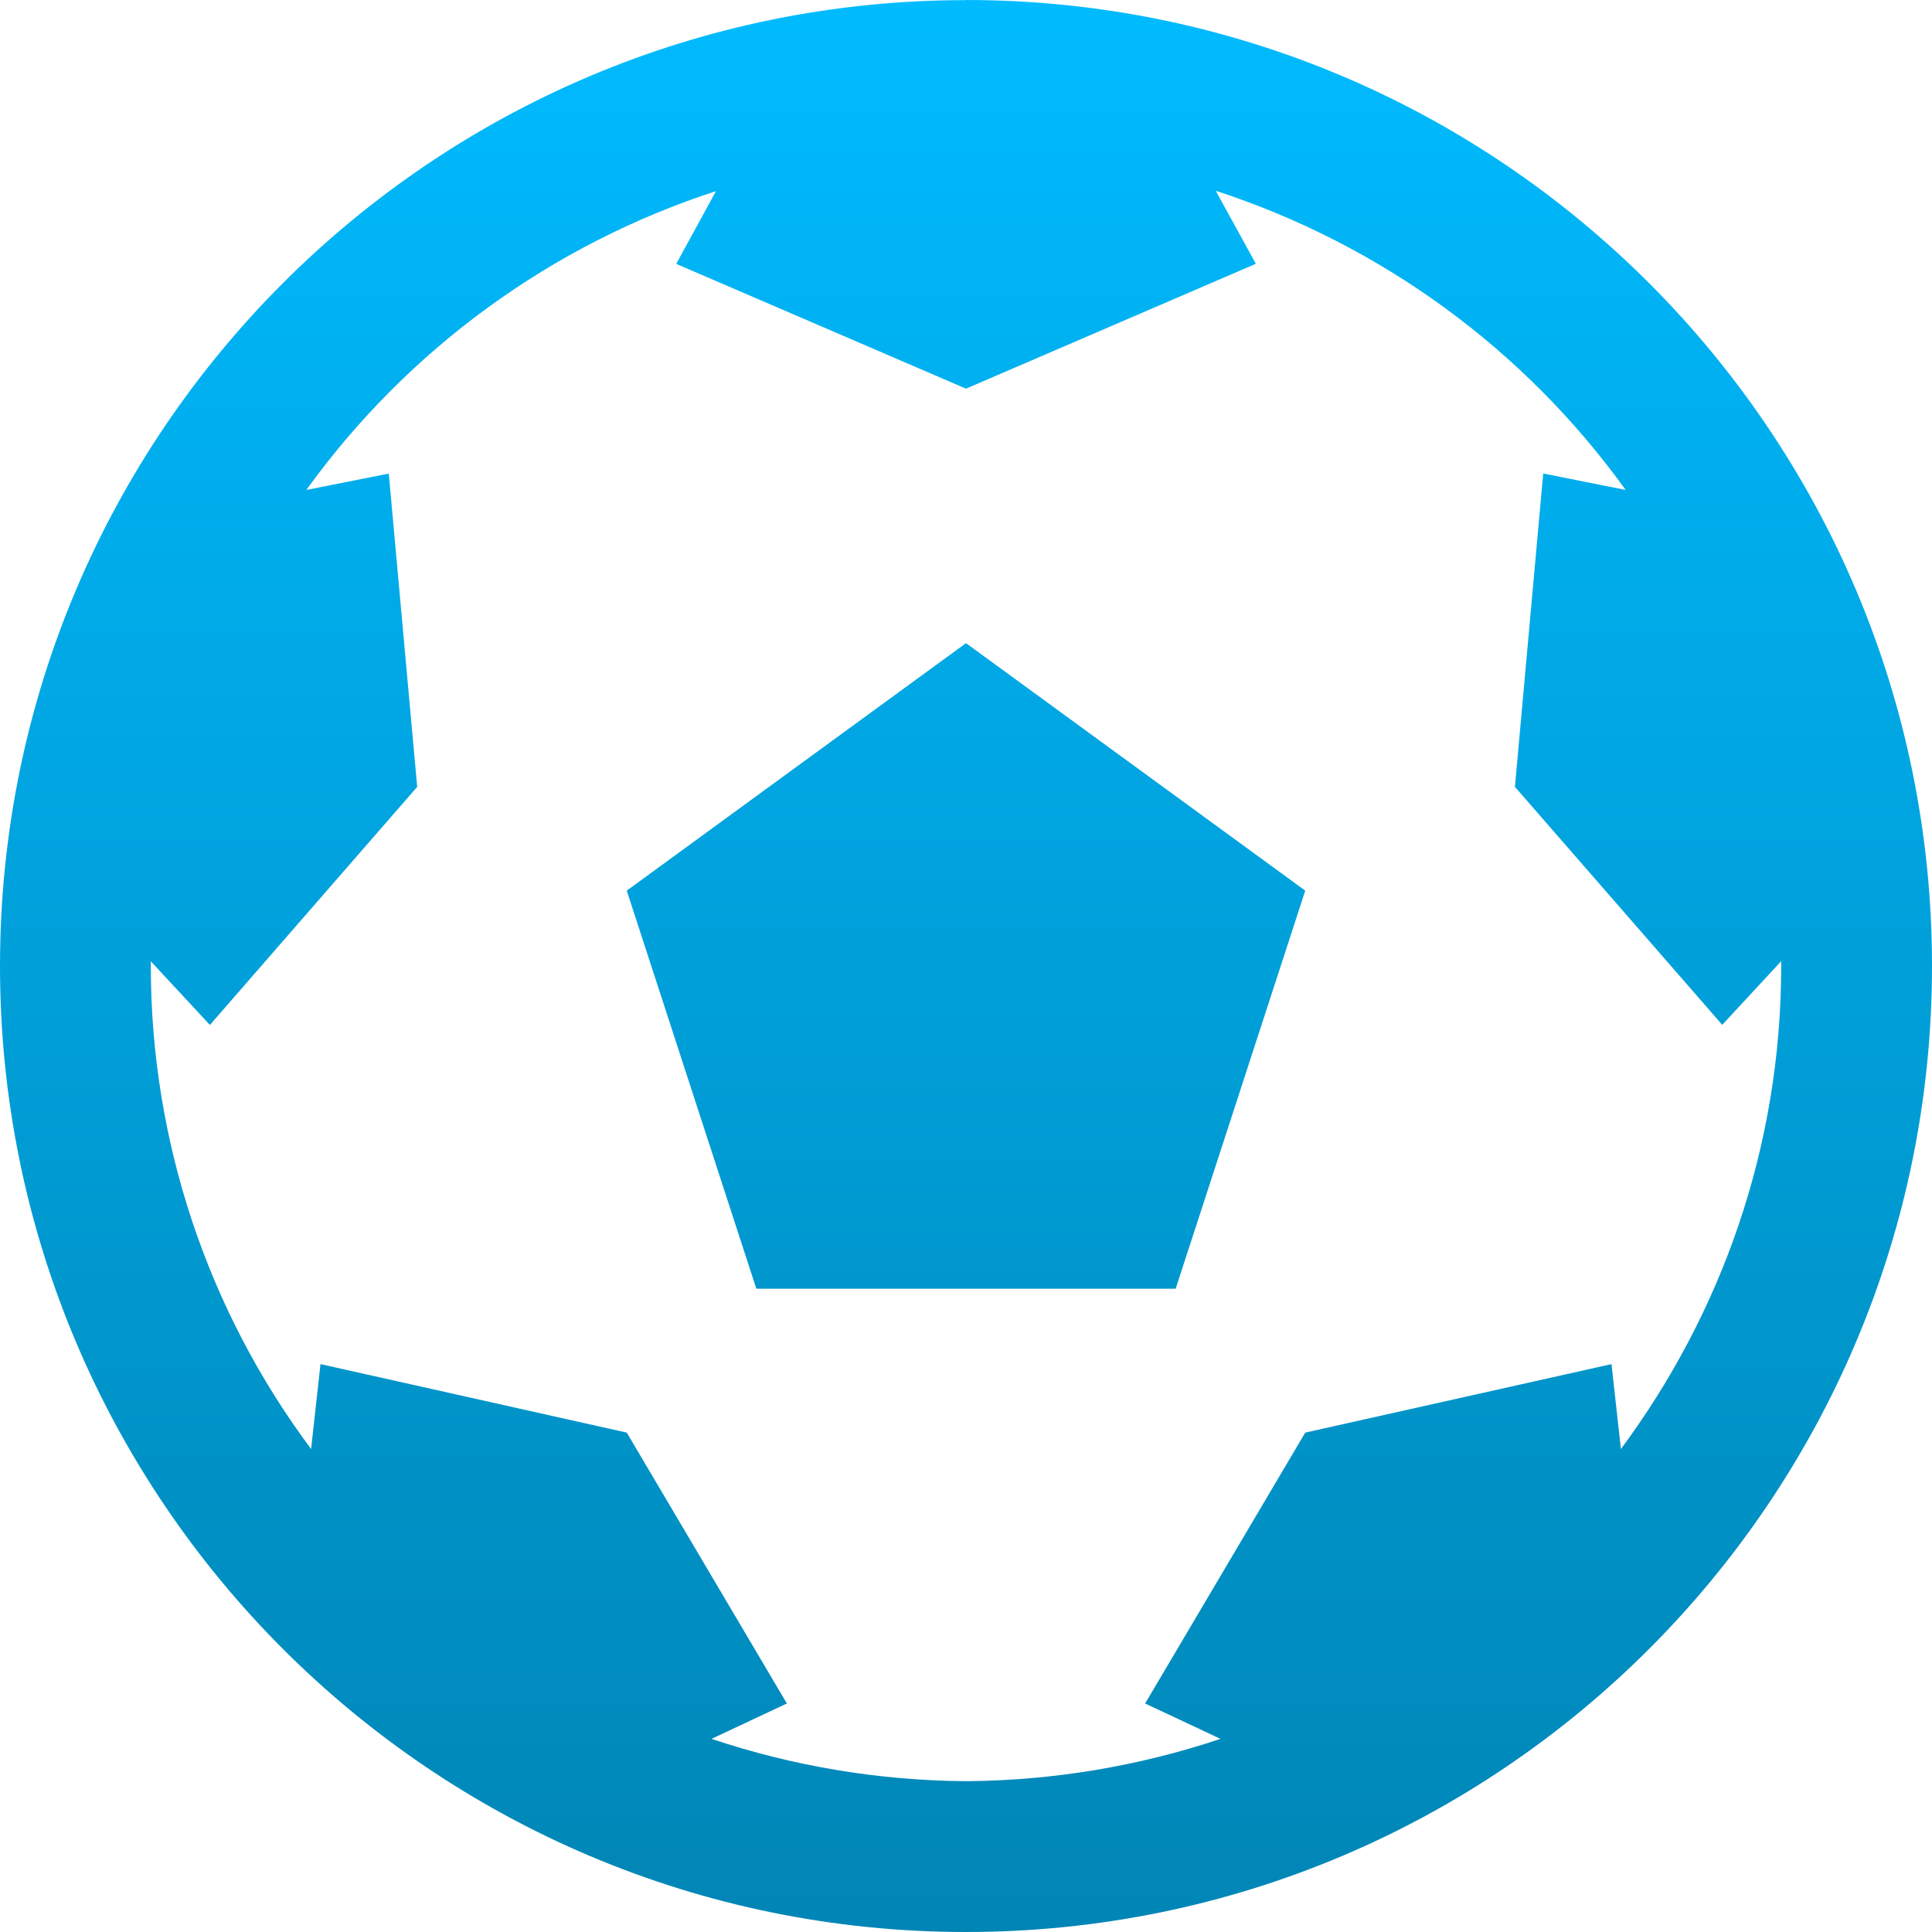 <svg xmlns="http://www.w3.org/2000/svg" xmlns:xlink="http://www.w3.org/1999/xlink" width="64" height="64" viewBox="0 0 64 64" version="1.1">
<defs>
<linearGradient id="linear0" gradientUnits="userSpaceOnUse" x1="0" y1="0" x2="0" y2="1" gradientTransform="matrix(64,0,0,64,0,0)">
<stop offset="0" style="stop-color:#00bbff;stop-opacity:1;"/>
<stop offset="1" style="stop-color:#0085b5;stop-opacity:1;"/>
</linearGradient>
</defs>
<g id="surface1">
<path style=" stroke:none;fill-rule:nonzero;fill:url(#linear0);" d="M 32 0.004 C 14.332 0.004 0 14.332 0 32 C 0 49.668 14.332 64 32 64 C 49.668 64 64 49.668 64 32 C 64 14.332 49.664 0 32 0 Z M 23.723 6.32 L 22.402 8.742 L 32 12.875 L 41.602 8.738 L 40.273 6.32 C 45.738 8.098 50.496 11.566 53.852 16.23 L 51.121 15.684 L 50.184 26.066 L 57.051 33.949 L 59.004 31.84 L 59.004 32 C 59.004 38 57.023 43.512 53.695 48 L 53.383 45.188 L 43.238 47.457 L 37.934 56.43 L 40.43 57.602 C 37.711 58.512 34.867 58.984 32 59.004 C 29.133 58.984 26.289 58.512 23.57 57.602 L 26.066 56.43 L 20.762 47.457 L 10.617 45.188 L 10.305 48 C 6.855 43.375 4.996 37.766 4.996 32 L 4.996 31.844 L 6.953 33.953 L 13.82 26.066 L 12.879 15.688 L 10.148 16.23 C 13.508 11.57 18.266 8.102 23.727 6.328 Z M 32 21.305 L 20.762 29.504 L 25.055 42.691 L 38.945 42.691 L 43.238 29.504 Z M 32 21.305 "/>
</g>
</svg>
